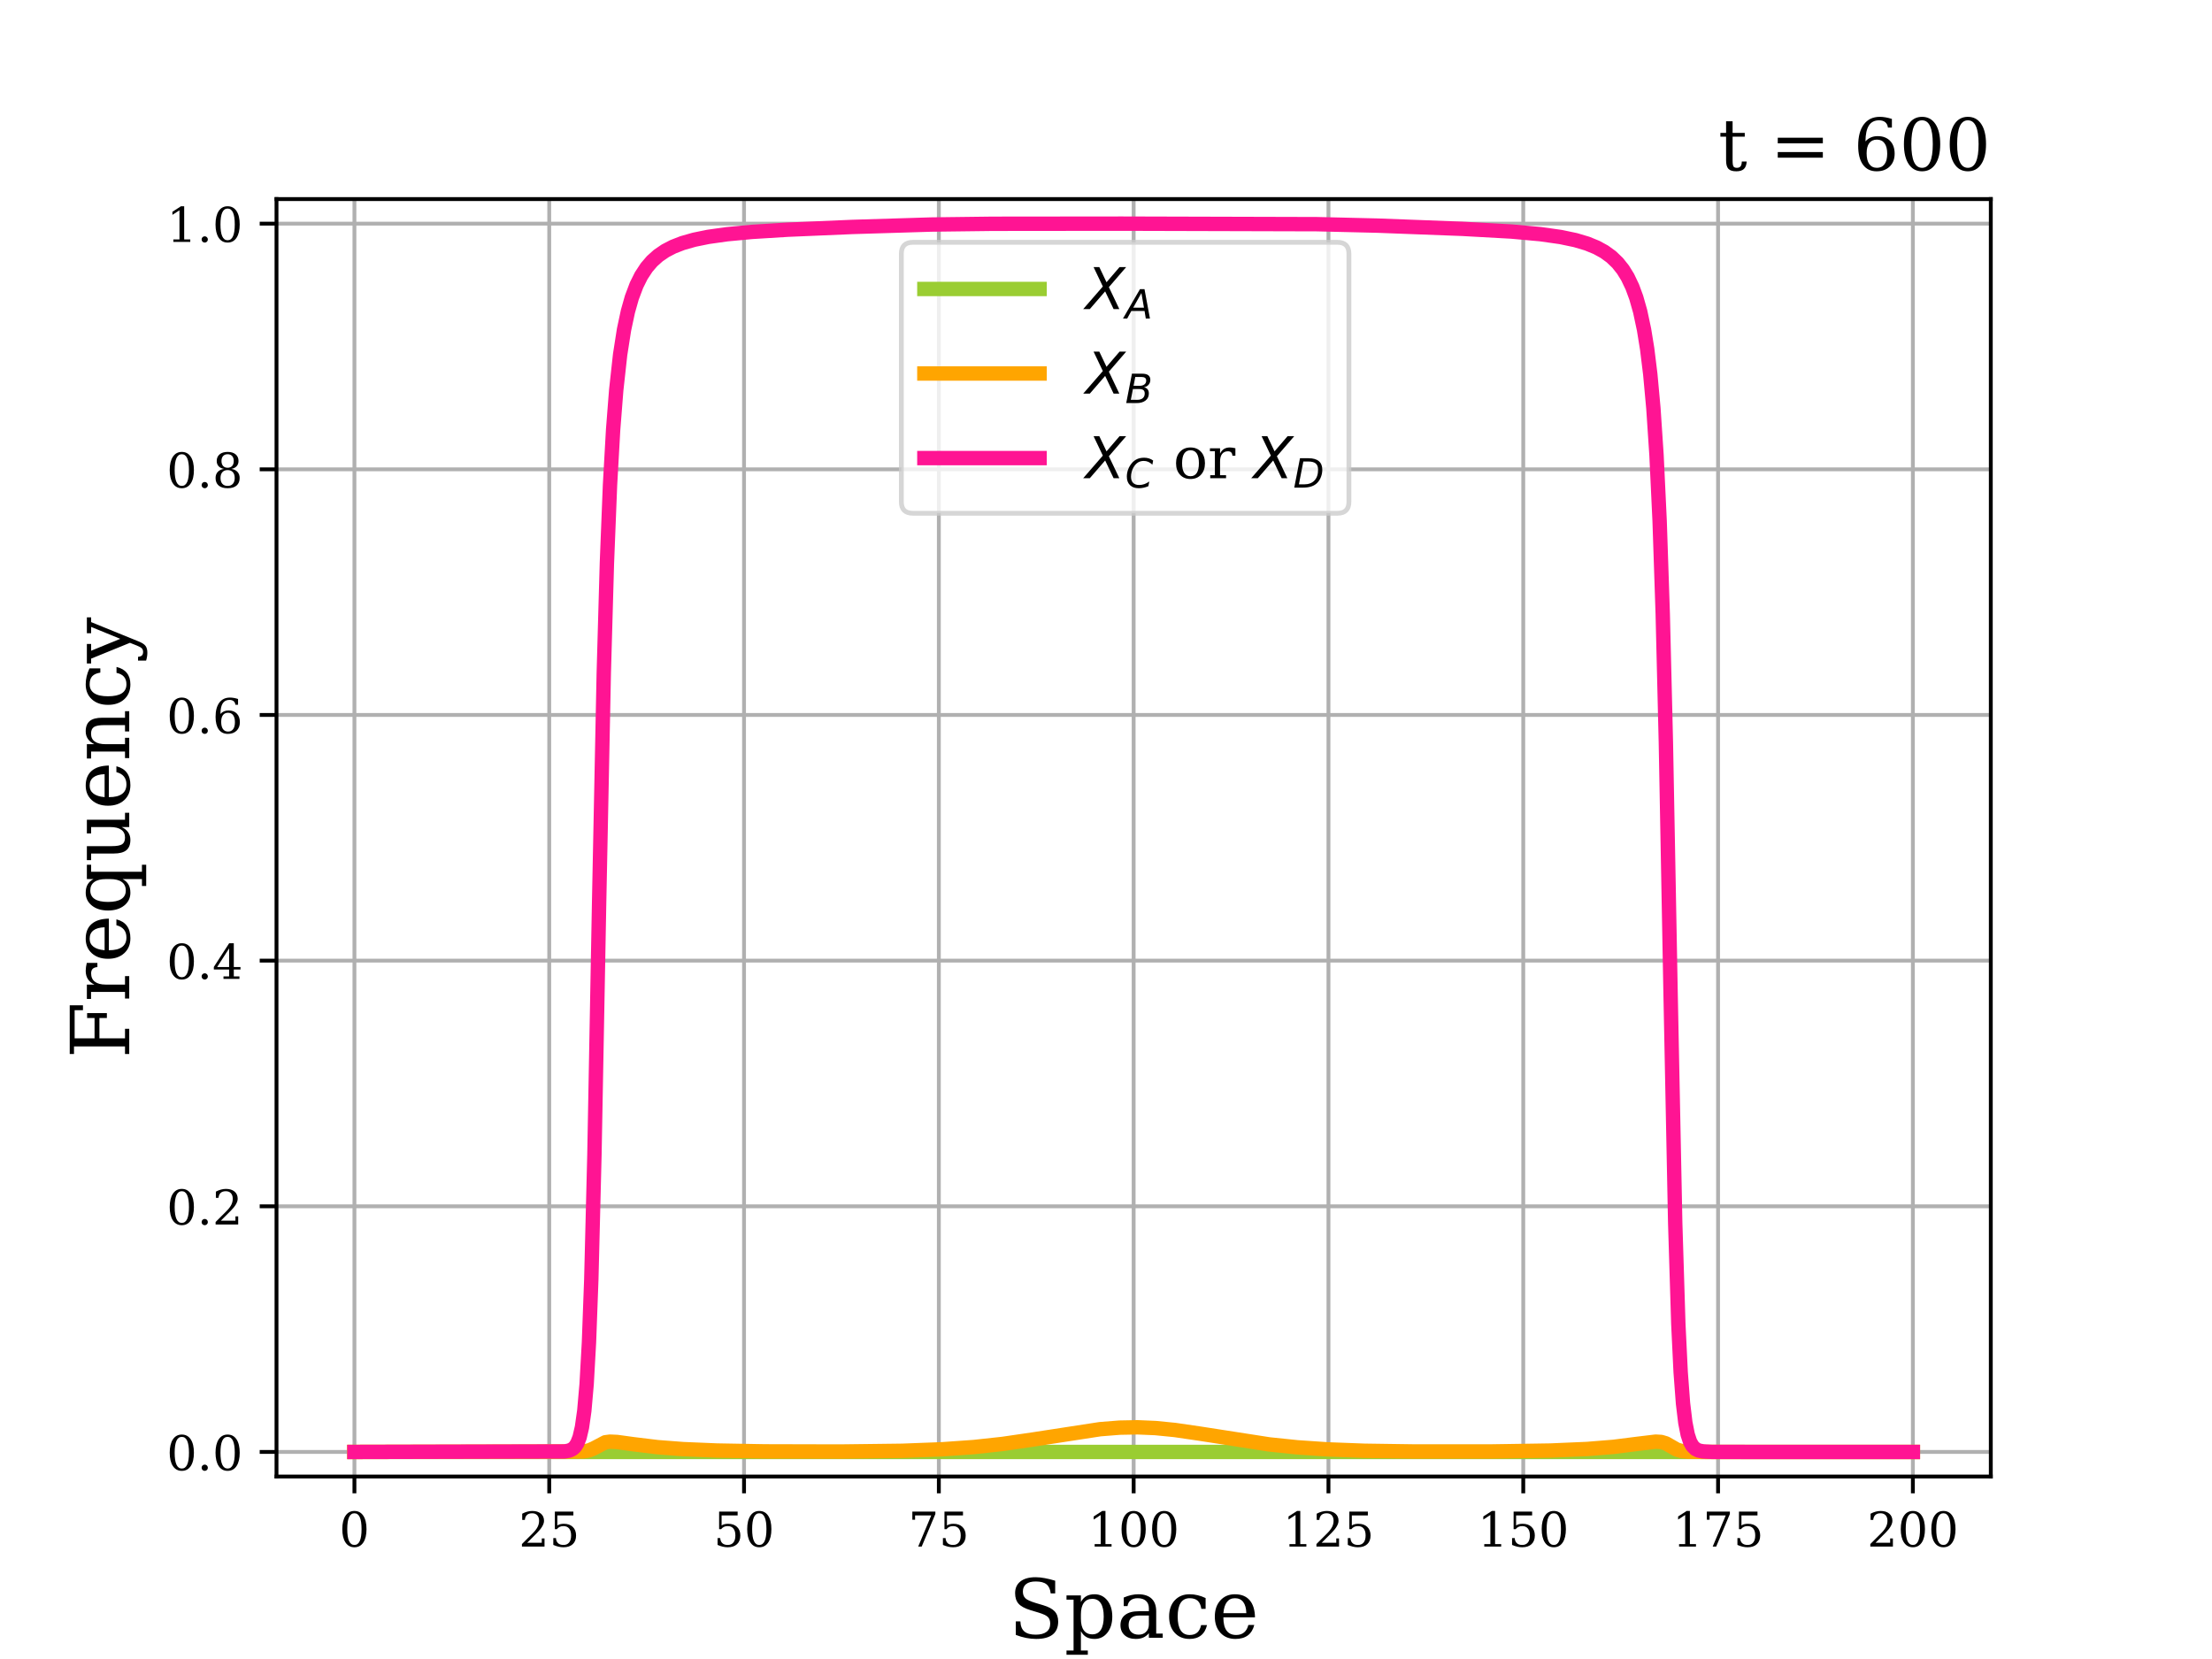 <?xml version="1.0" encoding="UTF-8" standalone="no"?>
<!-- Created with matplotlib (https://matplotlib.org/) -->

<svg
   height="345.6pt"
   version="1.1"
   viewBox="0 0 460.8 345.6"
   width="460.8pt"
   id="svg36086"
   sodipodi:docname="t_600.0.svg"
   inkscape:version="1.2.2 (732a01da63, 2022-12-09, custom)"
   xmlns:inkscape="http://www.inkscape.org/namespaces/inkscape"
   xmlns:sodipodi="http://sodipodi.sourceforge.net/DTD/sodipodi-0.dtd"
   xmlns:xlink="http://www.w3.org/1999/xlink"
   xmlns="http://www.w3.org/2000/svg"
   xmlns:svg="http://www.w3.org/2000/svg"
   xmlns:rdf="http://www.w3.org/1999/02/22-rdf-syntax-ns#"
   xmlns:cc="http://creativecommons.org/ns#"
   xmlns:dc="http://purl.org/dc/elements/1.1/">
  <sodipodi:namedview
     id="namedview36088"
     pagecolor="#ffffff"
     bordercolor="#666666"
     borderopacity="1.0"
     inkscape:showpageshadow="2"
     inkscape:pageopacity="0.0"
     inkscape:pagecheckerboard="0"
     inkscape:deskcolor="#d1d1d1"
     inkscape:document-units="pt"
     showgrid="false"
     inkscape:zoom="1.610243"
     inkscape:cx="307.40701"
     inkscape:cy="230.71052"
     inkscape:window-width="1853"
     inkscape:window-height="1018"
     inkscape:window-x="67"
     inkscape:window-y="34"
     inkscape:window-maximized="1"
     inkscape:current-layer="svg36086" />
  <defs
     id="defs35631">
    <style
       type="text/css"
       id="style35629">*{stroke-linecap:butt;stroke-linejoin:round;}</style>
    <path
       d="m 13.719,72.906 h 9.969 l 12.5,-26.328 22.609,26.328 H 70.312 L 40.281,38.094 58.406,0 H 48.484 L 33.797,30.719 7.172,0 H -4.297 L 29.781,39.203 Z"
       id="path28451" />
    <path
       d="M 36.812,72.906 H 48 L 61.531,0 H 51.219 L 48.188,18.703 H 15.375 L 5.078,0 H -5.328 Z M 40.375,63.188 19.922,26.906 H 46.688 Z"
       id="path28453" />
    <path
       d="M 16.891,72.906 H 42.094 q 10.25,0 15.328,-3.812 Q 62.5,65.281 62.5,57.625 62.5,50.594 58.125,45.484 53.766,40.375 46.688,39.312 q 6.047,-1.375 9.078,-5.234 3.031,-3.859 3.031,-10.297 0,-10.984 -8.141,-17.391 Q 42.531,0 28.422,0 H 2.688 Z M 19.281,34.812 14.109,8.109 h 15.875 q 8.938,0 13.766,4.094 4.828,4.109 4.828,11.578 0,5.766 -3.203,8.391 Q 42.188,34.812 35.109,34.812 Z m 5.812,29.984 -4.297,-21.969 H 35.5 q 7.859,0 12.281,3.406 4.422,3.422 4.422,9.484 0,4.734 -2.984,6.906 -2.984,2.172 -9.516,2.172 z"
       id="path28463" />
    <path
       d="m 69.484,67.281 -2,-10.391 q -4.688,4.734 -9.938,7.031 -5.25,2.297 -11.359,2.297 -8.344,0 -14.672,-4.016 -6.312,-4 -10.906,-12.203 Q 17.672,44.734 16.125,38.844 14.594,32.953 14.594,27 14.594,17.047 19.75,11.812 24.906,6.594 34.719,6.594 41.5,6.594 47.75,8.766 54,10.938 59.906,15.281 L 57.625,3.609 q -5.812,-2.484 -11.75,-3.75 -5.938,-1.281 -11.891,-1.281 -14.016,0 -21.906,7.609 -7.875,7.625 -7.875,21.203 0,8.688 3,17.078 3,8.406 8.625,15.344 5.953,7.375 13.594,10.891 7.641,3.516 17.797,3.516 6.25,0 11.844,-1.734 Q 64.656,70.75 69.484,67.281 Z"
       id="path28473" />
    <path
       d="m 30.078,3.422 q 7.234,0 10.906,5.703 3.688,5.719 3.688,16.859 0,11.125 -3.688,16.812 -3.672,5.688 -10.906,5.688 -7.219,0 -10.906,-5.688 -3.688,-5.688 -3.688,-16.812 0,-11.141 3.703,-16.859 3.719,-5.703 10.891,-5.703 z m 0,-4.844 q -11.328,0 -18.219,7.5 -6.875,7.5 -6.875,19.906 0,12.391 6.859,19.859 6.859,7.484 18.234,7.484 11.375,0 18.234,-7.484 6.859,-7.469 6.859,-19.859 0,-12.406 -6.859,-19.906 -6.859,-7.5 -18.234,-7.5 z"
       id="path28475" />
    <path
       d="M 16.891,72.906 H 38.094 q 16.891,0 25.5,-7.156 8.625,-7.156 8.625,-21.266 0,-9.328 -3.281,-17.953 Q 65.672,17.922 59.906,12.016 54.109,5.953 45.172,2.969 36.234,0 24.031,0 H 2.688 Z m 8.312,-8.109 -11,-56.688 H 27.094 q 16.562,0 25.641,9.516 9.078,9.531 9.078,26.859 0,10.5 -5.859,15.406 -5.859,4.906 -18.359,4.906 z"
       id="path28477" />
  </defs>
  <g
     id="figure_1">
    <g
       id="patch_1">
      <path
         d="M 0 345.6  L 460.8 345.6  L 460.8 0  L 0 0  z "
         style="fill:#ffffff;"
         id="path35633" />
    </g>
    <g
       id="axes_1">
      <g
         id="patch_2">
        <path
           d="M 57.6 307.584  L 414.72 307.584  L 414.72 41.472  L 57.6 41.472  z "
           style="fill:#ffffff;"
           id="path35636" />
      </g>
      <g
         id="matplotlib.axis_1">
        <g
           id="xtick_1">
          <g
             id="line2d_1">
            <path
               clip-path="url(#p9ce803b1ac)"
               d="M 73.833 307.584  L 73.833 41.472  "
               style="fill:none;stroke:#b0b0b0;stroke-linecap:square;stroke-width:0.8;"
               id="path35639" />
          </g>
          <g
             id="line2d_2">
            <defs
               id="defs35643">
              <path
                 d="M 0 0  L 0 3.5  "
                 id="m92afde5cfb"
                 style="stroke:#000000;stroke-width:0.8;" />
            </defs>
            <g
               id="g35647">
              <use
                 style="stroke:#000000;stroke-width:0.8;"
                 x="73.833"
                 xlink:href="#m92afde5cfb"
                 y="307.584"
                 id="use35645" />
            </g>
          </g>
          <g
             id="text_1">
            <!-- 0 -->
            <g
               transform="translate(70.651 322.182)scale(0.1 -0.1)"
               id="g35655">
              <defs
                 id="defs35651">
                <path
                   d="M 31.781 3.422  Q 39.266 3.422 42.969 11.625  Q 46.688 19.828 46.688 36.375  Q 46.688 52.984 42.969 61.188  Q 39.266 69.391 31.781 69.391  Q 24.312 69.391 20.594 61.188  Q 16.891 52.984 16.891 36.375  Q 16.891 19.828 20.594 11.625  Q 24.312 3.422 31.781 3.422  z M 31.781 -1.422  Q 19.922 -1.422 13.25 8.531  Q 6.594 18.5 6.594 36.375  Q 6.594 54.297 13.25 64.25  Q 19.922 74.219 31.781 74.219  Q 43.703 74.219 50.344 64.25  Q 56.984 54.297 56.984 36.375  Q 56.984 18.5 50.344 8.531  Q 43.703 -1.422 31.781 -1.422  z "
                   id="DejaVuSerif-48" />
              </defs>
              <use
                 xlink:href="#DejaVuSerif-48"
                 id="use35653" />
            </g>
          </g>
        </g>
        <g
           id="xtick_2">
          <g
             id="line2d_3">
            <path
               clip-path="url(#p9ce803b1ac)"
               d="M 114.415 307.584  L 114.415 41.472  "
               style="fill:none;stroke:#b0b0b0;stroke-linecap:square;stroke-width:0.8;"
               id="path35659" />
          </g>
          <g
             id="line2d_4">
            <g
               id="g35664">
              <use
                 style="stroke:#000000;stroke-width:0.8;"
                 x="114.415"
                 xlink:href="#m92afde5cfb"
                 y="307.584"
                 id="use35662" />
            </g>
          </g>
          <g
             id="text_2">
            <!-- 25 -->
            <g
               transform="translate(108.052 322.182)scale(0.1 -0.1)"
               id="g35675">
              <defs
                 id="defs35669">
                <path
                   d="M 12.797 55.516  L 7.328 55.516  L 7.328 68.5  Q 12.547 71.297 17.844 72.75  Q 23.141 74.219 28.219 74.219  Q 39.594 74.219 46.188 68.703  Q 52.781 63.188 52.781 53.719  Q 52.781 43.016 37.844 28.125  Q 36.672 27 36.078 26.422  L 17.672 8.016  L 48.094 8.016  L 48.094 17  L 53.812 17  L 53.812 0  L 6.781 0  L 6.781 5.328  L 28.906 27.391  Q 36.234 34.719 39.359 40.844  Q 42.484 46.969 42.484 53.719  Q 42.484 61.078 38.641 65.234  Q 34.812 69.391 28.078 69.391  Q 21.094 69.391 17.281 65.922  Q 13.484 62.453 12.797 55.516  z "
                   id="DejaVuSerif-50" />
                <path
                   d="M 50.297 72.906  L 50.297 64.891  L 16.891 64.891  L 16.891 44  Q 19.438 45.75 22.828 46.625  Q 26.219 47.516 30.422 47.516  Q 42.234 47.516 49.062 40.969  Q 55.906 34.422 55.906 23.094  Q 55.906 11.531 49 5.047  Q 42.094 -1.422 29.594 -1.422  Q 24.562 -1.422 19.281 -0.188  Q 14.016 1.031 8.5 3.516  L 8.5 17.672  L 14.016 17.672  Q 14.453 10.75 18.422 7.078  Q 22.406 3.422 29.594 3.422  Q 37.312 3.422 41.453 8.5  Q 45.609 13.578 45.609 23.094  Q 45.609 32.562 41.484 37.609  Q 37.359 42.672 29.594 42.672  Q 25.203 42.672 21.844 41.109  Q 18.5 39.547 15.922 36.281  L 11.719 36.281  L 11.719 72.906  z "
                   id="DejaVuSerif-53" />
              </defs>
              <use
                 xlink:href="#DejaVuSerif-50"
                 id="use35671" />
              <use
                 x="63.623"
                 xlink:href="#DejaVuSerif-53"
                 id="use35673" />
            </g>
          </g>
        </g>
        <g
           id="xtick_3">
          <g
             id="line2d_5">
            <path
               clip-path="url(#p9ce803b1ac)"
               d="M 154.996 307.584  L 154.996 41.472  "
               style="fill:none;stroke:#b0b0b0;stroke-linecap:square;stroke-width:0.8;"
               id="path35679" />
          </g>
          <g
             id="line2d_6">
            <g
               id="g35684">
              <use
                 style="stroke:#000000;stroke-width:0.8;"
                 x="154.996"
                 xlink:href="#m92afde5cfb"
                 y="307.584"
                 id="use35682" />
            </g>
          </g>
          <g
             id="text_3">
            <!-- 50 -->
            <g
               transform="translate(148.634 322.182)scale(0.1 -0.1)"
               id="g35691">
              <use
                 xlink:href="#DejaVuSerif-53"
                 id="use35687" />
              <use
                 x="63.623"
                 xlink:href="#DejaVuSerif-48"
                 id="use35689" />
            </g>
          </g>
        </g>
        <g
           id="xtick_4">
          <g
             id="line2d_7">
            <path
               clip-path="url(#p9ce803b1ac)"
               d="M 195.578 307.584  L 195.578 41.472  "
               style="fill:none;stroke:#b0b0b0;stroke-linecap:square;stroke-width:0.8;"
               id="path35695" />
          </g>
          <g
             id="line2d_8">
            <g
               id="g35700">
              <use
                 style="stroke:#000000;stroke-width:0.8;"
                 x="195.578"
                 xlink:href="#m92afde5cfb"
                 y="307.584"
                 id="use35698" />
            </g>
          </g>
          <g
             id="text_4">
            <!-- 75 -->
            <g
               transform="translate(189.216 322.182)scale(0.1 -0.1)"
               id="g35710">
              <defs
                 id="defs35704">
                <path
                   d="M 56.391 67.922  L 27.875 0  L 20.609 0  L 47.797 64.891  L 14.109 64.891  L 14.109 55.906  L 8.406 55.906  L 8.406 72.906  L 56.391 72.906  z "
                   id="DejaVuSerif-55" />
              </defs>
              <use
                 xlink:href="#DejaVuSerif-55"
                 id="use35706" />
              <use
                 x="63.623"
                 xlink:href="#DejaVuSerif-53"
                 id="use35708" />
            </g>
          </g>
        </g>
        <g
           id="xtick_5">
          <g
             id="line2d_9">
            <path
               clip-path="url(#p9ce803b1ac)"
               d="M 236.16 307.584  L 236.16 41.472  "
               style="fill:none;stroke:#b0b0b0;stroke-linecap:square;stroke-width:0.8;"
               id="path35714" />
          </g>
          <g
             id="line2d_10">
            <g
               id="g35719">
              <use
                 style="stroke:#000000;stroke-width:0.8;"
                 x="236.16"
                 xlink:href="#m92afde5cfb"
                 y="307.584"
                 id="use35717" />
            </g>
          </g>
          <g
             id="text_5">
            <!-- 100 -->
            <g
               transform="translate(226.616 322.182)scale(0.1 -0.1)"
               id="g35731">
              <defs
                 id="defs35723">
                <path
                   d="M 14.203 0  L 14.203 5.172  L 26.906 5.172  L 26.906 65.828  L 12.203 56.297  L 12.203 62.703  L 29.984 74.219  L 36.719 74.219  L 36.719 5.172  L 49.422 5.172  L 49.422 0  z "
                   id="DejaVuSerif-49" />
              </defs>
              <use
                 xlink:href="#DejaVuSerif-49"
                 id="use35725" />
              <use
                 x="63.623"
                 xlink:href="#DejaVuSerif-48"
                 id="use35727" />
              <use
                 x="127.246"
                 xlink:href="#DejaVuSerif-48"
                 id="use35729" />
            </g>
          </g>
        </g>
        <g
           id="xtick_6">
          <g
             id="line2d_11">
            <path
               clip-path="url(#p9ce803b1ac)"
               d="M 276.742 307.584  L 276.742 41.472  "
               style="fill:none;stroke:#b0b0b0;stroke-linecap:square;stroke-width:0.8;"
               id="path35735" />
          </g>
          <g
             id="line2d_12">
            <g
               id="g35740">
              <use
                 style="stroke:#000000;stroke-width:0.8;"
                 x="276.742"
                 xlink:href="#m92afde5cfb"
                 y="307.584"
                 id="use35738" />
            </g>
          </g>
          <g
             id="text_6">
            <!-- 125 -->
            <g
               transform="translate(267.198 322.182)scale(0.1 -0.1)"
               id="g35749">
              <use
                 xlink:href="#DejaVuSerif-49"
                 id="use35743" />
              <use
                 x="63.623"
                 xlink:href="#DejaVuSerif-50"
                 id="use35745" />
              <use
                 x="127.246"
                 xlink:href="#DejaVuSerif-53"
                 id="use35747" />
            </g>
          </g>
        </g>
        <g
           id="xtick_7">
          <g
             id="line2d_13">
            <path
               clip-path="url(#p9ce803b1ac)"
               d="M 317.324 307.584  L 317.324 41.472  "
               style="fill:none;stroke:#b0b0b0;stroke-linecap:square;stroke-width:0.8;"
               id="path35753" />
          </g>
          <g
             id="line2d_14">
            <g
               id="g35758">
              <use
                 style="stroke:#000000;stroke-width:0.8;"
                 x="317.324"
                 xlink:href="#m92afde5cfb"
                 y="307.584"
                 id="use35756" />
            </g>
          </g>
          <g
             id="text_7">
            <!-- 150 -->
            <g
               transform="translate(307.78 322.182)scale(0.1 -0.1)"
               id="g35767">
              <use
                 xlink:href="#DejaVuSerif-49"
                 id="use35761" />
              <use
                 x="63.623"
                 xlink:href="#DejaVuSerif-53"
                 id="use35763" />
              <use
                 x="127.246"
                 xlink:href="#DejaVuSerif-48"
                 id="use35765" />
            </g>
          </g>
        </g>
        <g
           id="xtick_8">
          <g
             id="line2d_15">
            <path
               clip-path="url(#p9ce803b1ac)"
               d="M 357.905 307.584  L 357.905 41.472  "
               style="fill:none;stroke:#b0b0b0;stroke-linecap:square;stroke-width:0.8;"
               id="path35771" />
          </g>
          <g
             id="line2d_16">
            <g
               id="g35776">
              <use
                 style="stroke:#000000;stroke-width:0.8;"
                 x="357.905"
                 xlink:href="#m92afde5cfb"
                 y="307.584"
                 id="use35774" />
            </g>
          </g>
          <g
             id="text_8">
            <!-- 175 -->
            <g
               transform="translate(348.362 322.182)scale(0.1 -0.1)"
               id="g35785">
              <use
                 xlink:href="#DejaVuSerif-49"
                 id="use35779" />
              <use
                 x="63.623"
                 xlink:href="#DejaVuSerif-55"
                 id="use35781" />
              <use
                 x="127.246"
                 xlink:href="#DejaVuSerif-53"
                 id="use35783" />
            </g>
          </g>
        </g>
        <g
           id="xtick_9">
          <g
             id="line2d_17">
            <path
               clip-path="url(#p9ce803b1ac)"
               d="M 398.487 307.584  L 398.487 41.472  "
               style="fill:none;stroke:#b0b0b0;stroke-linecap:square;stroke-width:0.8;"
               id="path35789" />
          </g>
          <g
             id="line2d_18">
            <g
               id="g35794">
              <use
                 style="stroke:#000000;stroke-width:0.8;"
                 x="398.487"
                 xlink:href="#m92afde5cfb"
                 y="307.584"
                 id="use35792" />
            </g>
          </g>
          <g
             id="text_9">
            <!-- 200 -->
            <g
               transform="translate(388.944 322.182)scale(0.1 -0.1)"
               id="g35803">
              <use
                 xlink:href="#DejaVuSerif-50"
                 id="use35797" />
              <use
                 x="63.623"
                 xlink:href="#DejaVuSerif-48"
                 id="use35799" />
              <use
                 x="127.246"
                 xlink:href="#DejaVuSerif-48"
                 id="use35801" />
            </g>
          </g>
        </g>
        <g
           id="text_10">
          <!-- Space -->
          <g
             transform="translate(210.037 341.179)scale(0.17 -0.17)"
             id="g35824">
            <defs
               id="defs35812">
              <path
                 d="M 9.281 3.516  L 9.281 20.125  L 14.891 20.062  Q 15.141 11.766 19.703 7.781  Q 24.266 3.812 33.594 3.812  Q 42.281 3.812 46.844 7.25  Q 51.422 10.688 51.422 17.281  Q 51.422 22.562 48.656 25.391  Q 45.906 28.219 37.016 30.906  L 27.391 33.797  Q 16.938 36.969 12.672 41.703  Q 8.406 46.438 8.406 54.688  Q 8.406 63.969 14.984 69.094  Q 21.578 74.219 33.5 74.219  Q 38.578 74.219 44.625 73.109  Q 50.688 72.016 57.516 69.922  L 57.516 54.391  L 52 54.391  Q 51.172 62.109 46.844 65.547  Q 42.531 69 33.688 69  Q 25.984 69 21.953 65.844  Q 17.922 62.703 17.922 56.688  Q 17.922 51.469 20.938 48.484  Q 23.969 45.516 33.797 42.578  L 42.828 39.891  Q 52.734 36.922 56.953 32.297  Q 61.188 27.688 61.188 19.922  Q 61.188 9.328 54.391 3.953  Q 47.609 -1.422 34.188 -1.422  Q 28.172 -1.422 21.938 -0.188  Q 15.719 1.031 9.281 3.516  z "
                 id="DejaVuSerif-83" />
              <path
                 d="M 20.516 28.516  L 20.516 23.391  Q 20.516 14.016 24.094 9.109  Q 27.688 4.203 34.516 4.203  Q 41.406 4.203 44.938 9.719  Q 48.484 15.234 48.484 25.984  Q 48.484 36.766 44.938 42.234  Q 41.406 47.703 34.516 47.703  Q 27.688 47.703 24.094 42.766  Q 20.516 37.844 20.516 28.516  z M 11.531 46.688  L 2.875 46.688  L 2.875 51.906  L 20.516 51.906  L 20.516 43.797  Q 23.141 48.688 27.219 51  Q 31.297 53.328 37.312 53.328  Q 46.875 53.328 52.922 45.75  Q 58.984 38.188 58.984 25.984  Q 58.984 13.766 52.922 6.172  Q 46.875 -1.422 37.312 -1.422  Q 31.297 -1.422 27.219 0.891  Q 23.141 3.219 20.516 8.109  L 20.516 -15.578  L 29 -15.578  L 29 -20.797  L 2.875 -20.797  L 2.875 -15.578  L 11.531 -15.578  z "
                 id="DejaVuSerif-112" />
              <path
                 d="M 39.797 16.312  L 39.797 27.297  L 28.219 27.297  Q 21.531 27.297 18.25 24.406  Q 14.984 21.531 14.984 15.578  Q 14.984 10.156 18.297 6.984  Q 21.625 3.812 27.297 3.812  Q 32.906 3.812 36.344 7.281  Q 39.797 10.75 39.797 16.312  z M 48.781 32.422  L 48.781 5.172  L 56.781 5.172  L 56.781 0  L 39.797 0  L 39.797 5.609  Q 36.812 2 32.906 0.281  Q 29 -1.422 23.781 -1.422  Q 15.141 -1.422 10.062 3.172  Q 4.984 7.766 4.984 15.578  Q 4.984 23.641 10.797 28.078  Q 16.609 32.516 27.203 32.516  L 39.797 32.516  L 39.797 36.078  Q 39.797 42 36.203 45.234  Q 32.625 48.484 26.125 48.484  Q 20.75 48.484 17.578 46.047  Q 14.406 43.609 13.625 38.812  L 8.984 38.812  L 8.984 49.312  Q 13.672 51.312 18.094 52.312  Q 22.516 53.328 26.703 53.328  Q 37.5 53.328 43.141 47.969  Q 48.781 42.625 48.781 32.422  z "
                 id="DejaVuSerif-97" />
              <path
                 d="M 51.422 15.578  Q 49.516 7.281 44.094 2.922  Q 38.672 -1.422 30.078 -1.422  Q 18.75 -1.422 11.859 6.078  Q 4.984 13.578 4.984 25.984  Q 4.984 38.422 11.859 45.875  Q 18.75 53.328 30.078 53.328  Q 35.016 53.328 39.891 52.172  Q 44.781 51.031 49.703 48.688  L 49.703 35.406  L 44.484 35.406  Q 43.453 42.234 40.016 45.359  Q 36.578 48.484 30.172 48.484  Q 22.906 48.484 19.188 42.844  Q 15.484 37.203 15.484 25.984  Q 15.484 14.75 19.172 9.078  Q 22.859 3.422 30.172 3.422  Q 35.984 3.422 39.453 6.438  Q 42.922 9.469 44.188 15.578  z "
                 id="DejaVuSerif-99" />
              <path
                 d="M 54.203 25  L 15.484 25  L 15.484 24.609  Q 15.484 14.109 19.438 8.766  Q 23.391 3.422 31.109 3.422  Q 37.016 3.422 40.797 6.516  Q 44.578 9.625 46.094 15.719  L 53.328 15.719  Q 51.172 7.172 45.375 2.875  Q 39.594 -1.422 30.172 -1.422  Q 18.797 -1.422 11.891 6.078  Q 4.984 13.578 4.984 25.984  Q 4.984 38.281 11.766 45.797  Q 18.562 53.328 29.594 53.328  Q 41.359 53.328 47.656 46.062  Q 53.953 38.812 54.203 25  z M 43.609 30.172  Q 43.312 39.266 39.766 43.875  Q 36.234 48.484 29.594 48.484  Q 23.391 48.484 19.828 43.844  Q 16.266 39.203 15.484 30.172  z "
                 id="DejaVuSerif-101" />
            </defs>
            <use
               xlink:href="#DejaVuSerif-83"
               id="use35814" />
            <use
               x="68.506"
               xlink:href="#DejaVuSerif-112"
               id="use35816" />
            <use
               x="132.52"
               xlink:href="#DejaVuSerif-97"
               id="use35818" />
            <use
               x="192.139"
               xlink:href="#DejaVuSerif-99"
               id="use35820" />
            <use
               x="248.145"
               xlink:href="#DejaVuSerif-101"
               id="use35822" />
          </g>
        </g>
      </g>
      <g
         id="matplotlib.axis_2">
        <g
           id="ytick_1">
          <g
             id="line2d_19">
            <path
               clip-path="url(#p9ce803b1ac)"
               d="M 57.6 302.466  L 414.72 302.466  "
               style="fill:none;stroke:#b0b0b0;stroke-linecap:square;stroke-width:0.8;"
               id="path35828" />
          </g>
          <g
             id="line2d_20">
            <defs
               id="defs35832">
              <path
                 d="M 0 0  L -3.5 0  "
                 id="m5b504065bc"
                 style="stroke:#000000;stroke-width:0.8;" />
            </defs>
            <g
               id="g35836">
              <use
                 style="stroke:#000000;stroke-width:0.8;"
                 x="57.6"
                 xlink:href="#m5b504065bc"
                 y="302.466"
                 id="use35834" />
            </g>
          </g>
          <g
             id="text_11">
            <!-- 0.0 -->
            <g
               transform="translate(34.697 306.266)scale(0.1 -0.1)"
               id="g35848">
              <defs
                 id="defs35840">
                <path
                   d="M 9.422 5.078  Q 9.422 7.812 11.281 9.719  Q 13.141 11.625 15.922 11.625  Q 18.609 11.625 20.5 9.719  Q 22.406 7.812 22.406 5.078  Q 22.406 2.391 20.5 0.484  Q 18.609 -1.422 15.922 -1.422  Q 13.141 -1.422 11.281 0.453  Q 9.422 2.344 9.422 5.078  z "
                   id="DejaVuSerif-46" />
              </defs>
              <use
                 xlink:href="#DejaVuSerif-48"
                 id="use35842" />
              <use
                 x="63.623"
                 xlink:href="#DejaVuSerif-46"
                 id="use35844" />
              <use
                 x="95.41"
                 xlink:href="#DejaVuSerif-48"
                 id="use35846" />
            </g>
          </g>
        </g>
        <g
           id="ytick_2">
          <g
             id="line2d_21">
            <path
               clip-path="url(#p9ce803b1ac)"
               d="M 57.6 251.291  L 414.72 251.291  "
               style="fill:none;stroke:#b0b0b0;stroke-linecap:square;stroke-width:0.8;"
               id="path35852" />
          </g>
          <g
             id="line2d_22">
            <g
               id="g35857">
              <use
                 style="stroke:#000000;stroke-width:0.8;"
                 x="57.6"
                 xlink:href="#m5b504065bc"
                 y="251.291"
                 id="use35855" />
            </g>
          </g>
          <g
             id="text_12">
            <!-- 0.2 -->
            <g
               transform="translate(34.697 255.09)scale(0.1 -0.1)"
               id="g35866">
              <use
                 xlink:href="#DejaVuSerif-48"
                 id="use35860" />
              <use
                 x="63.623"
                 xlink:href="#DejaVuSerif-46"
                 id="use35862" />
              <use
                 x="95.41"
                 xlink:href="#DejaVuSerif-50"
                 id="use35864" />
            </g>
          </g>
        </g>
        <g
           id="ytick_3">
          <g
             id="line2d_23">
            <path
               clip-path="url(#p9ce803b1ac)"
               d="M 57.6 200.116  L 414.72 200.116  "
               style="fill:none;stroke:#b0b0b0;stroke-linecap:square;stroke-width:0.8;"
               id="path35870" />
          </g>
          <g
             id="line2d_24">
            <g
               id="g35875">
              <use
                 style="stroke:#000000;stroke-width:0.8;"
                 x="57.6"
                 xlink:href="#m5b504065bc"
                 y="200.116"
                 id="use35873" />
            </g>
          </g>
          <g
             id="text_13">
            <!-- 0.4 -->
            <g
               transform="translate(34.697 203.915)scale(0.1 -0.1)"
               id="g35887">
              <defs
                 id="defs35879">
                <path
                   d="M 34.906 24.703  L 34.906 63.484  L 10.016 24.703  z M 56.391 0  L 23.188 0  L 23.188 5.172  L 34.906 5.172  L 34.906 19.484  L 3.078 19.484  L 3.078 24.812  L 35.016 74.219  L 44.672 74.219  L 44.672 24.703  L 58.594 24.703  L 58.594 19.484  L 44.672 19.484  L 44.672 5.172  L 56.391 5.172  z "
                   id="DejaVuSerif-52" />
              </defs>
              <use
                 xlink:href="#DejaVuSerif-48"
                 id="use35881" />
              <use
                 x="63.623"
                 xlink:href="#DejaVuSerif-46"
                 id="use35883" />
              <use
                 x="95.41"
                 xlink:href="#DejaVuSerif-52"
                 id="use35885" />
            </g>
          </g>
        </g>
        <g
           id="ytick_4">
          <g
             id="line2d_25">
            <path
               clip-path="url(#p9ce803b1ac)"
               d="M 57.6 148.94  L 414.72 148.94  "
               style="fill:none;stroke:#b0b0b0;stroke-linecap:square;stroke-width:0.8;"
               id="path35891" />
          </g>
          <g
             id="line2d_26">
            <g
               id="g35896">
              <use
                 style="stroke:#000000;stroke-width:0.8;"
                 x="57.6"
                 xlink:href="#m5b504065bc"
                 y="148.94"
                 id="use35894" />
            </g>
          </g>
          <g
             id="text_14">
            <!-- 0.6 -->
            <g
               transform="translate(34.697 152.74)scale(0.1 -0.1)"
               id="g35908">
              <defs
                 id="defs35900">
                <path
                   d="M 32.719 3.422  Q 39.594 3.422 43.297 8.469  Q 47.016 13.531 47.016 23  Q 47.016 32.469 43.297 37.516  Q 39.594 42.578 32.719 42.578  Q 25.734 42.578 22.062 37.688  Q 18.406 32.812 18.406 23.578  Q 18.406 13.875 22.109 8.641  Q 25.828 3.422 32.719 3.422  z M 16.797 40.141  Q 20.125 43.797 24.312 45.594  Q 28.516 47.406 33.797 47.406  Q 44.672 47.406 51 40.859  Q 57.328 34.328 57.328 23  Q 57.328 11.922 50.516 5.25  Q 43.703 -1.422 32.328 -1.422  Q 19.969 -1.422 13.328 7.781  Q 6.688 17 6.688 34.078  Q 6.688 53.219 14.547 63.719  Q 22.406 74.219 36.719 74.219  Q 40.578 74.219 44.828 73.484  Q 49.078 72.75 53.516 71.297  L 53.516 59.281  L 48 59.281  Q 47.406 64.203 44.234 66.797  Q 41.062 69.391 35.688 69.391  Q 26.219 69.391 21.578 62.203  Q 16.938 55.031 16.797 40.141  z "
                   id="DejaVuSerif-54" />
              </defs>
              <use
                 xlink:href="#DejaVuSerif-48"
                 id="use35902" />
              <use
                 x="63.623"
                 xlink:href="#DejaVuSerif-46"
                 id="use35904" />
              <use
                 x="95.41"
                 xlink:href="#DejaVuSerif-54"
                 id="use35906" />
            </g>
          </g>
        </g>
        <g
           id="ytick_5">
          <g
             id="line2d_27">
            <path
               clip-path="url(#p9ce803b1ac)"
               d="M 57.6 97.765  L 414.72 97.765  "
               style="fill:none;stroke:#b0b0b0;stroke-linecap:square;stroke-width:0.8;"
               id="path35912" />
          </g>
          <g
             id="line2d_28">
            <g
               id="g35917">
              <use
                 style="stroke:#000000;stroke-width:0.8;"
                 x="57.6"
                 xlink:href="#m5b504065bc"
                 y="97.765"
                 id="use35915" />
            </g>
          </g>
          <g
             id="text_15">
            <!-- 0.8 -->
            <g
               transform="translate(34.697 101.564)scale(0.1 -0.1)"
               id="g35929">
              <defs
                 id="defs35921">
                <path
                   d="M 46.578 19.922  Q 46.578 27.734 42.688 32.047  Q 38.812 36.375 31.781 36.375  Q 24.75 36.375 20.875 32.047  Q 17 27.734 17 19.922  Q 17 12.062 20.875 7.734  Q 24.75 3.422 31.781 3.422  Q 38.812 3.422 42.688 7.734  Q 46.578 12.062 46.578 19.922  z M 44.578 55.328  Q 44.578 61.969 41.203 65.672  Q 37.844 69.391 31.781 69.391  Q 25.781 69.391 22.391 65.672  Q 19 61.969 19 55.328  Q 19 48.641 22.391 44.922  Q 25.781 41.219 31.781 41.219  Q 37.844 41.219 41.203 44.922  Q 44.578 48.641 44.578 55.328  z M 39.312 38.812  Q 47.609 37.703 52.25 32.688  Q 56.891 27.688 56.891 19.922  Q 56.891 9.672 50.391 4.125  Q 43.891 -1.422 31.781 -1.422  Q 19.734 -1.422 13.203 4.125  Q 6.688 9.672 6.688 19.922  Q 6.688 27.688 11.328 32.688  Q 15.969 37.703 24.312 38.812  Q 16.938 40.141 13 44.406  Q 9.078 48.688 9.078 55.328  Q 9.078 64.109 15.125 69.156  Q 21.188 74.219 31.781 74.219  Q 42.391 74.219 48.438 69.156  Q 54.5 64.109 54.5 55.328  Q 54.5 48.688 50.562 44.406  Q 46.625 40.141 39.312 38.812  z "
                   id="DejaVuSerif-56" />
              </defs>
              <use
                 xlink:href="#DejaVuSerif-48"
                 id="use35923" />
              <use
                 x="63.623"
                 xlink:href="#DejaVuSerif-46"
                 id="use35925" />
              <use
                 x="95.41"
                 xlink:href="#DejaVuSerif-56"
                 id="use35927" />
            </g>
          </g>
        </g>
        <g
           id="ytick_6">
          <g
             id="line2d_29">
            <path
               clip-path="url(#p9ce803b1ac)"
               d="M 57.6 46.59  L 414.72 46.59  "
               style="fill:none;stroke:#b0b0b0;stroke-linecap:square;stroke-width:0.8;"
               id="path35933" />
          </g>
          <g
             id="line2d_30">
            <g
               id="g35938">
              <use
                 style="stroke:#000000;stroke-width:0.8;"
                 x="57.6"
                 xlink:href="#m5b504065bc"
                 y="46.59"
                 id="use35936" />
            </g>
          </g>
          <g
             id="text_16">
            <!-- 1.0 -->
            <g
               transform="translate(34.697 50.389)scale(0.1 -0.1)"
               id="g35947">
              <use
                 xlink:href="#DejaVuSerif-49"
                 id="use35941" />
              <use
                 x="63.623"
                 xlink:href="#DejaVuSerif-46"
                 id="use35943" />
              <use
                 x="95.41"
                 xlink:href="#DejaVuSerif-48"
                 id="use35945" />
            </g>
          </g>
        </g>
        <g
           id="text_17">
          <!-- Frequency -->
          <g
             transform="translate(26.92 220.504)rotate(-90)scale(0.17 -0.17)"
             id="g35977">
            <defs
               id="defs35957">
              <path
                 d="M 5.516 0  L 5.516 5.172  L 14.797 5.172  L 14.797 67.672  L 5.516 67.672  L 5.516 72.906  L 65.188 72.906  L 65.188 56.688  L 59.188 56.688  L 59.188 66.891  L 24.703 66.891  L 24.703 42.484  L 49.609 42.484  L 49.609 51.609  L 55.609 51.609  L 55.609 27.391  L 49.609 27.391  L 49.609 36.531  L 24.703 36.531  L 24.703 5.172  L 36.375 5.172  L 36.375 0  z "
                 id="DejaVuSerif-70" />
              <path
                 d="M 47.797 52  L 47.797 39.016  L 42.625 39.016  Q 42.391 42.875 40.484 44.781  Q 38.578 46.688 34.906 46.688  Q 28.266 46.688 24.719 42.094  Q 21.188 37.5 21.188 28.906  L 21.188 5.172  L 31.594 5.172  L 31.594 0  L 4.109 0  L 4.109 5.172  L 12.203 5.172  L 12.203 46.781  L 3.609 46.781  L 3.609 51.906  L 21.188 51.906  L 21.188 42.672  Q 23.828 48.094 27.969 50.703  Q 32.125 53.328 38.094 53.328  Q 40.281 53.328 42.703 52.984  Q 45.125 52.641 47.797 52  z "
                 id="DejaVuSerif-114" />
              <path
                 d="M 52.484 46.688  L 52.484 -15.578  L 61.078 -15.578  L 61.078 -20.797  L 35.016 -20.797  L 35.016 -15.578  L 43.5 -15.578  L 43.5 8.109  Q 40.875 3.219 36.797 0.891  Q 32.719 -1.422 26.703 -1.422  Q 17.141 -1.422 11.062 6.172  Q 4.984 13.766 4.984 25.984  Q 4.984 38.188 11.031 45.75  Q 17.094 53.328 26.703 53.328  Q 32.719 53.328 36.797 51  Q 40.875 48.688 43.5 43.797  L 43.5 51.906  L 61.078 51.906  L 61.078 46.688  z M 43.5 28.516  Q 43.5 37.844 39.906 42.766  Q 36.328 47.703 29.5 47.703  Q 22.562 47.703 19.016 42.234  Q 15.484 36.766 15.484 25.984  Q 15.484 15.234 19.016 9.719  Q 22.562 4.203 29.5 4.203  Q 36.328 4.203 39.906 9.109  Q 43.5 14.016 43.5 23.391  z "
                 id="DejaVuSerif-113" />
              <path
                 d="M 35.406 51.906  L 52.203 51.906  L 52.203 5.172  L 60.688 5.172  L 60.688 0  L 43.219 0  L 43.219 9.188  Q 40.719 4 36.766 1.281  Q 32.812 -1.422 27.594 -1.422  Q 18.953 -1.422 14.875 3.484  Q 10.797 8.406 10.797 18.891  L 10.797 46.688  L 2.688 46.688  L 2.688 51.906  L 19.828 51.906  L 19.828 21.688  Q 19.828 12.203 22.141 8.688  Q 24.469 5.172 30.422 5.172  Q 36.672 5.172 39.938 9.766  Q 43.219 14.359 43.219 23.094  L 43.219 46.688  L 35.406 46.688  z "
                 id="DejaVuSerif-117" />
              <path
                 d="M 4.109 0  L 4.109 5.172  L 12.203 5.172  L 12.203 46.688  L 3.609 46.688  L 3.609 51.906  L 21.188 51.906  L 21.188 42.672  Q 23.688 47.953 27.656 50.641  Q 31.641 53.328 36.922 53.328  Q 45.516 53.328 49.562 48.391  Q 53.609 43.453 53.609 33.016  L 53.609 5.172  L 61.625 5.172  L 61.625 0  L 36.812 0  L 36.812 5.172  L 44.578 5.172  L 44.578 30.172  Q 44.578 39.703 42.234 43.234  Q 39.891 46.781 33.984 46.781  Q 27.734 46.781 24.453 42.203  Q 21.188 37.641 21.188 28.906  L 21.188 5.172  L 29 5.172  L 29 0  z "
                 id="DejaVuSerif-110" />
              <path
                 d="M 21.578 -9.516  L 25 -0.875  L 5.609 46.688  L -0.297 46.688  L -0.297 51.906  L 23.578 51.906  L 23.578 46.688  L 15.281 46.688  L 29.891 10.984  L 44.484 46.688  L 36.719 46.688  L 36.719 51.906  L 56.203 51.906  L 56.203 46.688  L 50.391 46.688  L 26.609 -11.719  Q 24.172 -17.781 21.188 -20  Q 18.219 -22.219 12.797 -22.219  Q 10.5 -22.219 8.078 -21.828  Q 5.672 -21.438 3.219 -20.703  L 3.219 -10.797  L 7.812 -10.797  Q 8.109 -14.109 9.5 -15.547  Q 10.891 -17 13.812 -17  Q 16.5 -17 18.141 -15.5  Q 19.781 -14.016 21.578 -9.516  z "
                 id="DejaVuSerif-121" />
            </defs>
            <use
               xlink:href="#DejaVuSerif-70"
               id="use35959" />
            <use
               x="69.385"
               xlink:href="#DejaVuSerif-114"
               id="use35961" />
            <use
               x="117.188"
               xlink:href="#DejaVuSerif-101"
               id="use35963" />
            <use
               x="176.367"
               xlink:href="#DejaVuSerif-113"
               id="use35965" />
            <use
               x="240.381"
               xlink:href="#DejaVuSerif-117"
               id="use35967" />
            <use
               x="304.785"
               xlink:href="#DejaVuSerif-101"
               id="use35969" />
            <use
               x="363.965"
               xlink:href="#DejaVuSerif-110"
               id="use35971" />
            <use
               x="428.369"
               xlink:href="#DejaVuSerif-99"
               id="use35973" />
            <use
               x="484.375"
               xlink:href="#DejaVuSerif-121"
               id="use35975" />
          </g>
        </g>
      </g>
      <g
         id="line2d_31">
        <path
           clip-path="url(#p9ce803b1ac)"
           d="M 73.833 302.466  L 398.487 302.466  L 398.487 302.466  "
           style="fill:none;stroke:#9acd32;stroke-linecap:square;stroke-width:3;"
           id="path35981" />
      </g>
      <g
         id="line2d_32">
        <path
           clip-path="url(#p9ce803b1ac)"
           d="M 73.833 302.466  L 121.557 302.36  L 122.693 302.148  L 123.667 301.737  L 126.102 300.452  L 127.076 300.323  L 128.537 300.389  L 131.946 300.858  L 136.978 301.469  L 142.335 301.88  L 149.315 302.172  L 159.379 302.351  L 174.963 302.39  L 187.949 302.227  L 196.227 301.915  L 202.883 301.445  L 208.889 300.794  L 215.22 299.871  L 229.18 297.725  L 233.238 297.403  L 236.972 297.333  L 240.705 297.492  L 244.763 297.894  L 249.958 298.654  L 264.405 300.896  L 270.249 301.502  L 276.579 301.932  L 284.209 302.219  L 294.76 302.375  L 310.506 302.372  L 323.005 302.176  L 330.634 301.85  L 336.154 301.404  L 341.023 300.788  L 344.919 300.321  L 346.056 300.386  L 347.03 300.676  L 348.003 301.231  L 349.302 301.975  L 350.276 302.266  L 351.737 302.419  L 355.308 302.464  L 398.487 302.466  L 398.487 302.466  "
           style="fill:none;stroke:#ffa500;stroke-linecap:square;stroke-width:3;"
           id="path35984" />
      </g>
      <g
         id="line2d_33">
        <path
           clip-path="url(#p9ce803b1ac)"
           d="M 73.833 302.466  L 117.661 302.364  L 118.635 302.163  L 119.284 301.846  L 119.771 301.407  L 120.258 300.664  L 120.745 299.414  L 121.232 297.33  L 121.719 293.899  L 122.206 288.35  L 122.693 279.626  L 123.18 266.487  L 123.83 240.561  L 124.803 188.263  L 125.777 140.256  L 126.427 117.382  L 127.076 101.072  L 127.725 89.523  L 128.375 81.226  L 129.186 73.862  L 129.998 68.662  L 130.81 64.861  L 131.621 62  L 132.595 59.41  L 133.569 57.454  L 134.705 55.721  L 135.842 54.398  L 137.14 53.236  L 138.601 52.239  L 140.225 51.396  L 142.173 50.637  L 144.607 49.943  L 147.529 49.347  L 151.425 48.798  L 156.62 48.309  L 164.087 47.849  L 177.56 47.277  L 193.955 46.776  L 206.779 46.617  L 233.725 46.59  L 274.307 46.7  L 286.968 47.001  L 304.662 47.671  L 314.889 48.237  L 320.895 48.779  L 325.115 49.376  L 328.2 50.023  L 330.634 50.749  L 332.582 51.547  L 334.206 52.437  L 335.667 53.498  L 336.965 54.742  L 338.102 56.167  L 339.075 57.745  L 340.049 59.791  L 340.861 62  L 341.673 64.861  L 342.484 68.662  L 343.134 72.679  L 343.783 77.953  L 344.432 85.044  L 345.082 94.808  L 345.731 108.52  L 346.38 127.893  L 347.03 154.565  L 348.003 206.441  L 348.977 254.757  L 349.627 275.797  L 350.114 285.855  L 350.601 292.331  L 351.088 296.368  L 351.575 298.833  L 352.062 300.317  L 352.549 301.201  L 353.198 301.846  L 353.847 302.163  L 354.821 302.364  L 356.607 302.453  L 365.21 302.466  L 398.487 302.466  L 398.487 302.466  "
           style="fill:none;stroke:#ff1493;stroke-linecap:square;stroke-width:3;"
           id="path35987" />
      </g>
      <g
         id="patch_3">
        <path
           d="M 57.6 307.584  L 57.6 41.472  "
           style="fill:none;stroke:#000000;stroke-linecap:square;stroke-linejoin:miter;stroke-width:0.8;"
           id="path35990" />
      </g>
      <g
         id="patch_4">
        <path
           d="M 414.72 307.584  L 414.72 41.472  "
           style="fill:none;stroke:#000000;stroke-linecap:square;stroke-linejoin:miter;stroke-width:0.8;"
           id="path35993" />
      </g>
      <g
         id="patch_5">
        <path
           d="M 57.6 307.584  L 414.72 307.584  "
           style="fill:none;stroke:#000000;stroke-linecap:square;stroke-linejoin:miter;stroke-width:0.8;"
           id="path35996" />
      </g>
      <g
         id="patch_6">
        <path
           d="M 57.6 41.472  L 414.72 41.472  "
           style="fill:none;stroke:#000000;stroke-linecap:square;stroke-linejoin:miter;stroke-width:0.8;"
           id="path35999" />
      </g>
      <g
         id="text_18">
        <!-- t = 600 -->
        <g
           transform="translate(357.957 35.472)scale(0.15 -0.15)"
           id="g36021">
          <defs
             id="defs36005">
            <path
               d="M 10.797 46.688  L 2.875 46.688  L 2.875 51.906  L 10.797 51.906  L 10.797 68.016  L 19.828 68.016  L 19.828 51.906  L 36.719 51.906  L 36.719 46.688  L 19.828 46.688  L 19.828 13.719  Q 19.828 7.125 21.094 5.266  Q 22.359 3.422 25.781 3.422  Q 29.297 3.422 30.906 5.484  Q 32.516 7.562 32.625 12.203  L 39.406 12.203  Q 39.016 5.125 35.547 1.844  Q 32.078 -1.422 25 -1.422  Q 17.234 -1.422 14.016 2.016  Q 10.797 5.469 10.797 13.719  z "
               id="DejaVuSerif-116" />
            <path
               id="DejaVuSerif-32" />
            <path
               d="M 10.594 45.219  L 73.188 45.219  L 73.188 37.406  L 10.594 37.406  z M 10.594 25.297  L 73.188 25.297  L 73.188 17.484  L 10.594 17.484  z "
               id="DejaVuSerif-61" />
          </defs>
          <use
             xlink:href="#DejaVuSerif-116"
             id="use36007" />
          <use
             x="40.186"
             xlink:href="#DejaVuSerif-32"
             id="use36009" />
          <use
             x="71.973"
             xlink:href="#DejaVuSerif-61"
             id="use36011" />
          <use
             x="155.762"
             xlink:href="#DejaVuSerif-32"
             id="use36013" />
          <use
             x="187.549"
             xlink:href="#DejaVuSerif-54"
             id="use36015" />
          <use
             x="251.172"
             xlink:href="#DejaVuSerif-48"
             id="use36017" />
          <use
             x="314.795"
             xlink:href="#DejaVuSerif-48"
             id="use36019" />
        </g>
      </g>
    </g>
  </g>
  <defs
     id="defs36084">
    <clipPath
       id="p9ce803b1ac">
      <rect
         height="266.112"
         width="357.12"
         x="57.6"
         y="41.472"
         id="rect36081" />
    </clipPath>
  </defs>
  <g
     id="legend_1-5"
     style="stroke-linecap:butt;stroke-linejoin:round"
     transform="translate(-127.714,3.008)">
    <g
       id="patch_7-3"
       style="stroke-linecap:butt;stroke-linejoin:round">
      <path
         d="m 317.88,103.913 h 88.44 q 2.4,0 2.4,-2.4 V 49.872 q 0,-2.4 -2.4,-2.4 h -88.44 q -2.4,0 -2.4,2.4 v 51.641 q 0,2.4 2.4,2.4 z"
         style="opacity:0.8;fill:#ffffff;stroke:#cccccc;stroke-linecap:butt;stroke-linejoin:miter"
         id="path4547" />
    </g>
    <g
       id="line2d_816"
       style="stroke-linecap:butt;stroke-linejoin:round">
      <path
         d="m 320.28,57.19 h 24"
         style="fill:none;stroke:#9acd32;stroke-width:3;stroke-linecap:square;stroke-linejoin:round"
         id="path4550" />
    </g>
    <g
       id="line2d_817"
       style="stroke-linecap:butt;stroke-linejoin:round" />
    <g
       id="text_10-3"
       style="stroke-linecap:butt;stroke-linejoin:round">
      <!-- $X_A$ -->
      <g
         transform="matrix(0.12,0,0,-0.12,353.88,61.39)"
         id="g4562"
         style="stroke-linecap:butt;stroke-linejoin:round">
        <defs
           id="defs4556">
          <path
             d="m 13.719,72.906 h 9.969 l 12.5,-26.328 22.609,26.328 H 70.312 L 40.281,38.094 58.406,0 H 48.484 L 33.797,30.719 7.172,0 H -4.297 L 29.781,39.203 Z"
             id="path37399" />
          <path
             d="M 36.812,72.906 H 48 L 61.531,0 H 51.219 L 48.188,18.703 H 15.375 L 5.078,0 H -5.328 Z M 40.375,63.188 19.922,26.906 H 46.688 Z"
             id="path37401" />
        </defs>
        <path
           d="M 13.719,73 H 23.688 L 36.188,46.672 58.797,73 H 70.312 L 40.281,38.188 58.406,0.094 H 48.484 L 33.797,30.812 7.172,0.094 H -4.297 L 29.781,39.297 Z"
           id="use4558" />
        <path
           d="m 94.275,34.722 h 7.831 l 9.472,-51.034 h -7.219 l -2.122,13.092 H 79.268 L 72.061,-16.312 H 64.776 Z M 96.768,27.919 82.451,2.522 h 18.736 z"
           id="use4560"
           style="stroke-width:0.7" />
      </g>
    </g>
    <g
       id="line2d_818"
       style="stroke-linecap:butt;stroke-linejoin:round">
      <path
         d="m 320.28,74.804 h 24"
         style="fill:none;stroke:#ffa500;stroke-width:3;stroke-linecap:square;stroke-linejoin:round"
         id="path4565" />
    </g>
    <g
       id="line2d_819"
       style="stroke-linecap:butt;stroke-linejoin:round" />
    <g
       id="text_11-6"
       style="stroke-linecap:butt;stroke-linejoin:round">
      <!-- $X_B$ -->
      <g
         transform="matrix(0.12,0,0,-0.12,353.88,79.004)"
         id="g4576"
         style="stroke-linecap:butt;stroke-linejoin:round">
        <defs
           id="defs4570">
          <path
             d="M 16.891,72.906 H 42.094 q 10.25,0 15.328,-3.812 Q 62.5,65.281 62.5,57.625 62.5,50.594 58.125,45.484 53.766,40.375 46.688,39.312 q 6.047,-1.375 9.078,-5.234 3.031,-3.859 3.031,-10.297 0,-10.984 -8.141,-17.391 Q 42.531,0 28.422,0 H 2.688 Z M 19.281,34.812 14.109,8.109 h 15.875 q 8.938,0 13.766,4.094 4.828,4.109 4.828,11.578 0,5.766 -3.203,8.391 Q 42.188,34.812 35.109,34.812 Z m 5.812,29.984 -4.297,-21.969 H 35.5 q 7.859,0 12.281,3.406 4.422,3.422 4.422,9.484 0,4.734 -2.984,6.906 -2.984,2.172 -9.516,2.172 z"
             id="path37411" />
        </defs>
        <path
           d="M 13.719,73 H 23.688 L 36.188,46.672 58.797,73 H 70.312 L 40.281,38.188 58.406,0.094 H 48.484 L 33.797,30.812 7.172,0.094 H -4.297 L 29.781,39.297 Z"
           id="use4572" />
        <path
           d="m 80.329,34.722 h 17.642 q 7.175,0 10.73,-2.669 3.555,-2.669 3.555,-8.028 0,-4.922 -3.062,-8.498 -3.052,-3.577 -8.006,-4.32 4.233,-0.963 6.355,-3.664 2.122,-2.702 2.122,-7.208 0,-7.689 -5.698,-12.173 Q 98.278,-16.312 88.401,-16.312 H 70.387 Z M 82.003,8.056 78.382,-10.636 h 11.113 q 6.256,0 9.636,2.866 3.38,2.877 3.38,8.105 0,4.036 -2.242,5.873 Q 98.037,8.056 93.082,8.056 Z m 4.069,20.989 -3.008,-15.378 h 10.292 q 5.502,0 8.597,2.384 3.095,2.395 3.095,6.639 0,3.314 -2.089,4.834 -2.089,1.52 -6.661,1.52 z"
           id="use4574"
           style="stroke-width:0.7" />
      </g>
    </g>
    <g
       id="line2d_820"
       style="stroke-linecap:butt;stroke-linejoin:round">
      <path
         d="m 320.28,92.418 h 24"
         style="fill:none;stroke:#ff1493;stroke-width:3;stroke-linecap:square;stroke-linejoin:round"
         id="path4579" />
    </g>
    <g
       id="line2d_821"
       style="stroke-linecap:butt;stroke-linejoin:round" />
    <g
       id="text_12-7"
       style="stroke-linecap:butt;stroke-linejoin:round">
      <!-- $X_C$ or $X_D$ -->
      <g
         transform="matrix(0.12,0,0,-0.12,353.88,96.618)"
         id="g4604"
         style="stroke-linecap:butt;stroke-linejoin:round">
        <defs
           id="defs4586">
          <path
             d="m 69.484,67.281 -2,-10.391 q -4.688,4.734 -9.938,7.031 -5.25,2.297 -11.359,2.297 -8.344,0 -14.672,-4.016 -6.312,-4 -10.906,-12.203 Q 17.672,44.734 16.125,38.844 14.594,32.953 14.594,27 14.594,17.047 19.75,11.812 24.906,6.594 34.719,6.594 41.5,6.594 47.75,8.766 54,10.938 59.906,15.281 L 57.625,3.609 q -5.812,-2.484 -11.75,-3.75 -5.938,-1.281 -11.891,-1.281 -14.016,0 -21.906,7.609 -7.875,7.625 -7.875,21.203 0,8.688 3,17.078 3,8.406 8.625,15.344 5.953,7.375 13.594,10.891 7.641,3.516 17.797,3.516 6.25,0 11.844,-1.734 Q 64.656,70.75 69.484,67.281 Z"
             id="path37421" />
          <path
             d="m 30.078,3.422 q 7.234,0 10.906,5.703 3.688,5.719 3.688,16.859 0,11.125 -3.688,16.812 -3.672,5.688 -10.906,5.688 -7.219,0 -10.906,-5.688 -3.688,-5.688 -3.688,-16.812 0,-11.141 3.703,-16.859 3.719,-5.703 10.891,-5.703 z m 0,-4.844 q -11.328,0 -18.219,7.5 -6.875,7.5 -6.875,19.906 0,12.391 6.859,19.859 6.859,7.484 18.234,7.484 11.375,0 18.234,-7.484 6.859,-7.469 6.859,-19.859 0,-12.406 -6.859,-19.906 -6.859,-7.5 -18.234,-7.5 z"
             id="path37423" />
          <path
             d="M 16.891,72.906 H 38.094 q 16.891,0 25.5,-7.156 8.625,-7.156 8.625,-21.266 0,-9.328 -3.281,-17.953 Q 65.672,17.922 59.906,12.016 54.109,5.953 45.172,2.969 36.234,0 24.031,0 H 2.688 Z m 8.312,-8.109 -11,-56.688 H 27.094 q 16.562,0 25.641,9.516 9.078,9.531 9.078,26.859 0,10.5 -5.859,15.406 -5.859,4.906 -18.359,4.906 z"
             id="path37425" />
        </defs>
        <path
           d="M 13.719,73 H 23.688 L 36.188,46.672 58.797,73 H 70.312 L 40.281,38.188 58.406,0.094 H 48.484 L 33.797,30.812 7.172,0.094 H -4.297 L 29.781,39.297 Z"
           id="use4588" />
        <path
           d="m 117.145,30.784 -1.4,-7.273 q -3.281,3.314 -6.956,4.922 -3.675,1.608 -7.952,1.608 -5.841,0 -10.27,-2.811 -4.419,-2.8 -7.634,-8.542 -2.056,-3.686 -3.139,-7.809 -1.072,-4.123 -1.072,-8.291 0,-6.967 3.609,-10.631 3.609,-3.653 10.478,-3.653 4.747,0 9.122,1.52 4.375,1.52 8.509,4.561 l -1.597,-8.17 q -4.069,-1.739 -8.225,-2.625 -4.156,-0.897 -8.323,-0.897 -9.811,0 -15.334,5.327 -5.512,5.338 -5.512,14.842 0,6.081 2.1,11.955 2.1,5.884 6.037,10.741 4.167,5.162 9.516,7.623 5.348,2.461 12.458,2.461 4.375,0 8.291,-1.214 3.916,-1.214 7.295,-3.642 z"
           id="use4590"
           style="stroke-width:0.7" />
        <use
           transform="translate(120.117,0.094)"
           xlink:href="#DejaVuSerif-32"
           id="use4592"
           style="stroke-linecap:butt;stroke-linejoin:round" />
        <path
           d="m 181.982,3.516 q 7.234,0 10.906,5.703 3.688,5.719 3.688,16.859 0,11.125 -3.688,16.812 -3.672,5.688 -10.906,5.688 -7.219,0 -10.906,-5.688 -3.688,-5.688 -3.688,-16.812 0,-11.141 3.703,-16.859 3.719,-5.703 10.891,-5.703 z m 0,-4.844 q -11.328,0 -18.219,7.5 -6.875,7.5 -6.875,19.906 0,12.391 6.859,19.859 6.859,7.484 18.234,7.484 11.375,0 18.234,-7.484 6.859,-7.469 6.859,-19.859 0,-12.406 -6.859,-19.906 -6.859,-7.5 -18.234,-7.5 z"
           id="use4594"
           style="stroke-linecap:butt;stroke-linejoin:round" />
        <use
           transform="translate(212.109,0.094)"
           xlink:href="#DejaVuSerif-114"
           id="use4596"
           style="stroke-linecap:butt;stroke-linejoin:round" />
        <use
           transform="translate(259.912,0.094)"
           xlink:href="#DejaVuSerif-32"
           id="use4598"
           style="stroke-linecap:butt;stroke-linejoin:round" />
        <path
           d="m 305.418,73 h 9.969 l 12.5,-26.328 L 350.496,73 h 11.516 L 331.98,38.188 350.105,0.094 H 340.184 L 325.496,30.812 298.871,0.094 h -11.469 l 34.078,39.203 z"
           id="use4600" />
        <path
           d="m 372.029,34.722 h 14.842 q 11.823,0 17.85,-5.009 6.037,-5.009 6.037,-14.886 0,-6.53 -2.297,-12.567 -2.286,-6.027 -6.322,-10.161 -4.058,-4.244 -10.314,-6.333 -6.256,-2.078 -14.798,-2.078 h -14.941 z m 5.819,-5.677 -7.7,-39.681 h 9.023 q 11.594,0 17.948,6.661 6.355,6.672 6.355,18.802 0,7.35 -4.102,10.784 -4.102,3.434 -12.852,3.434 z"
           id="use4602"
           style="stroke-width:0.7" />
      </g>
    </g>
  </g>
</svg>
